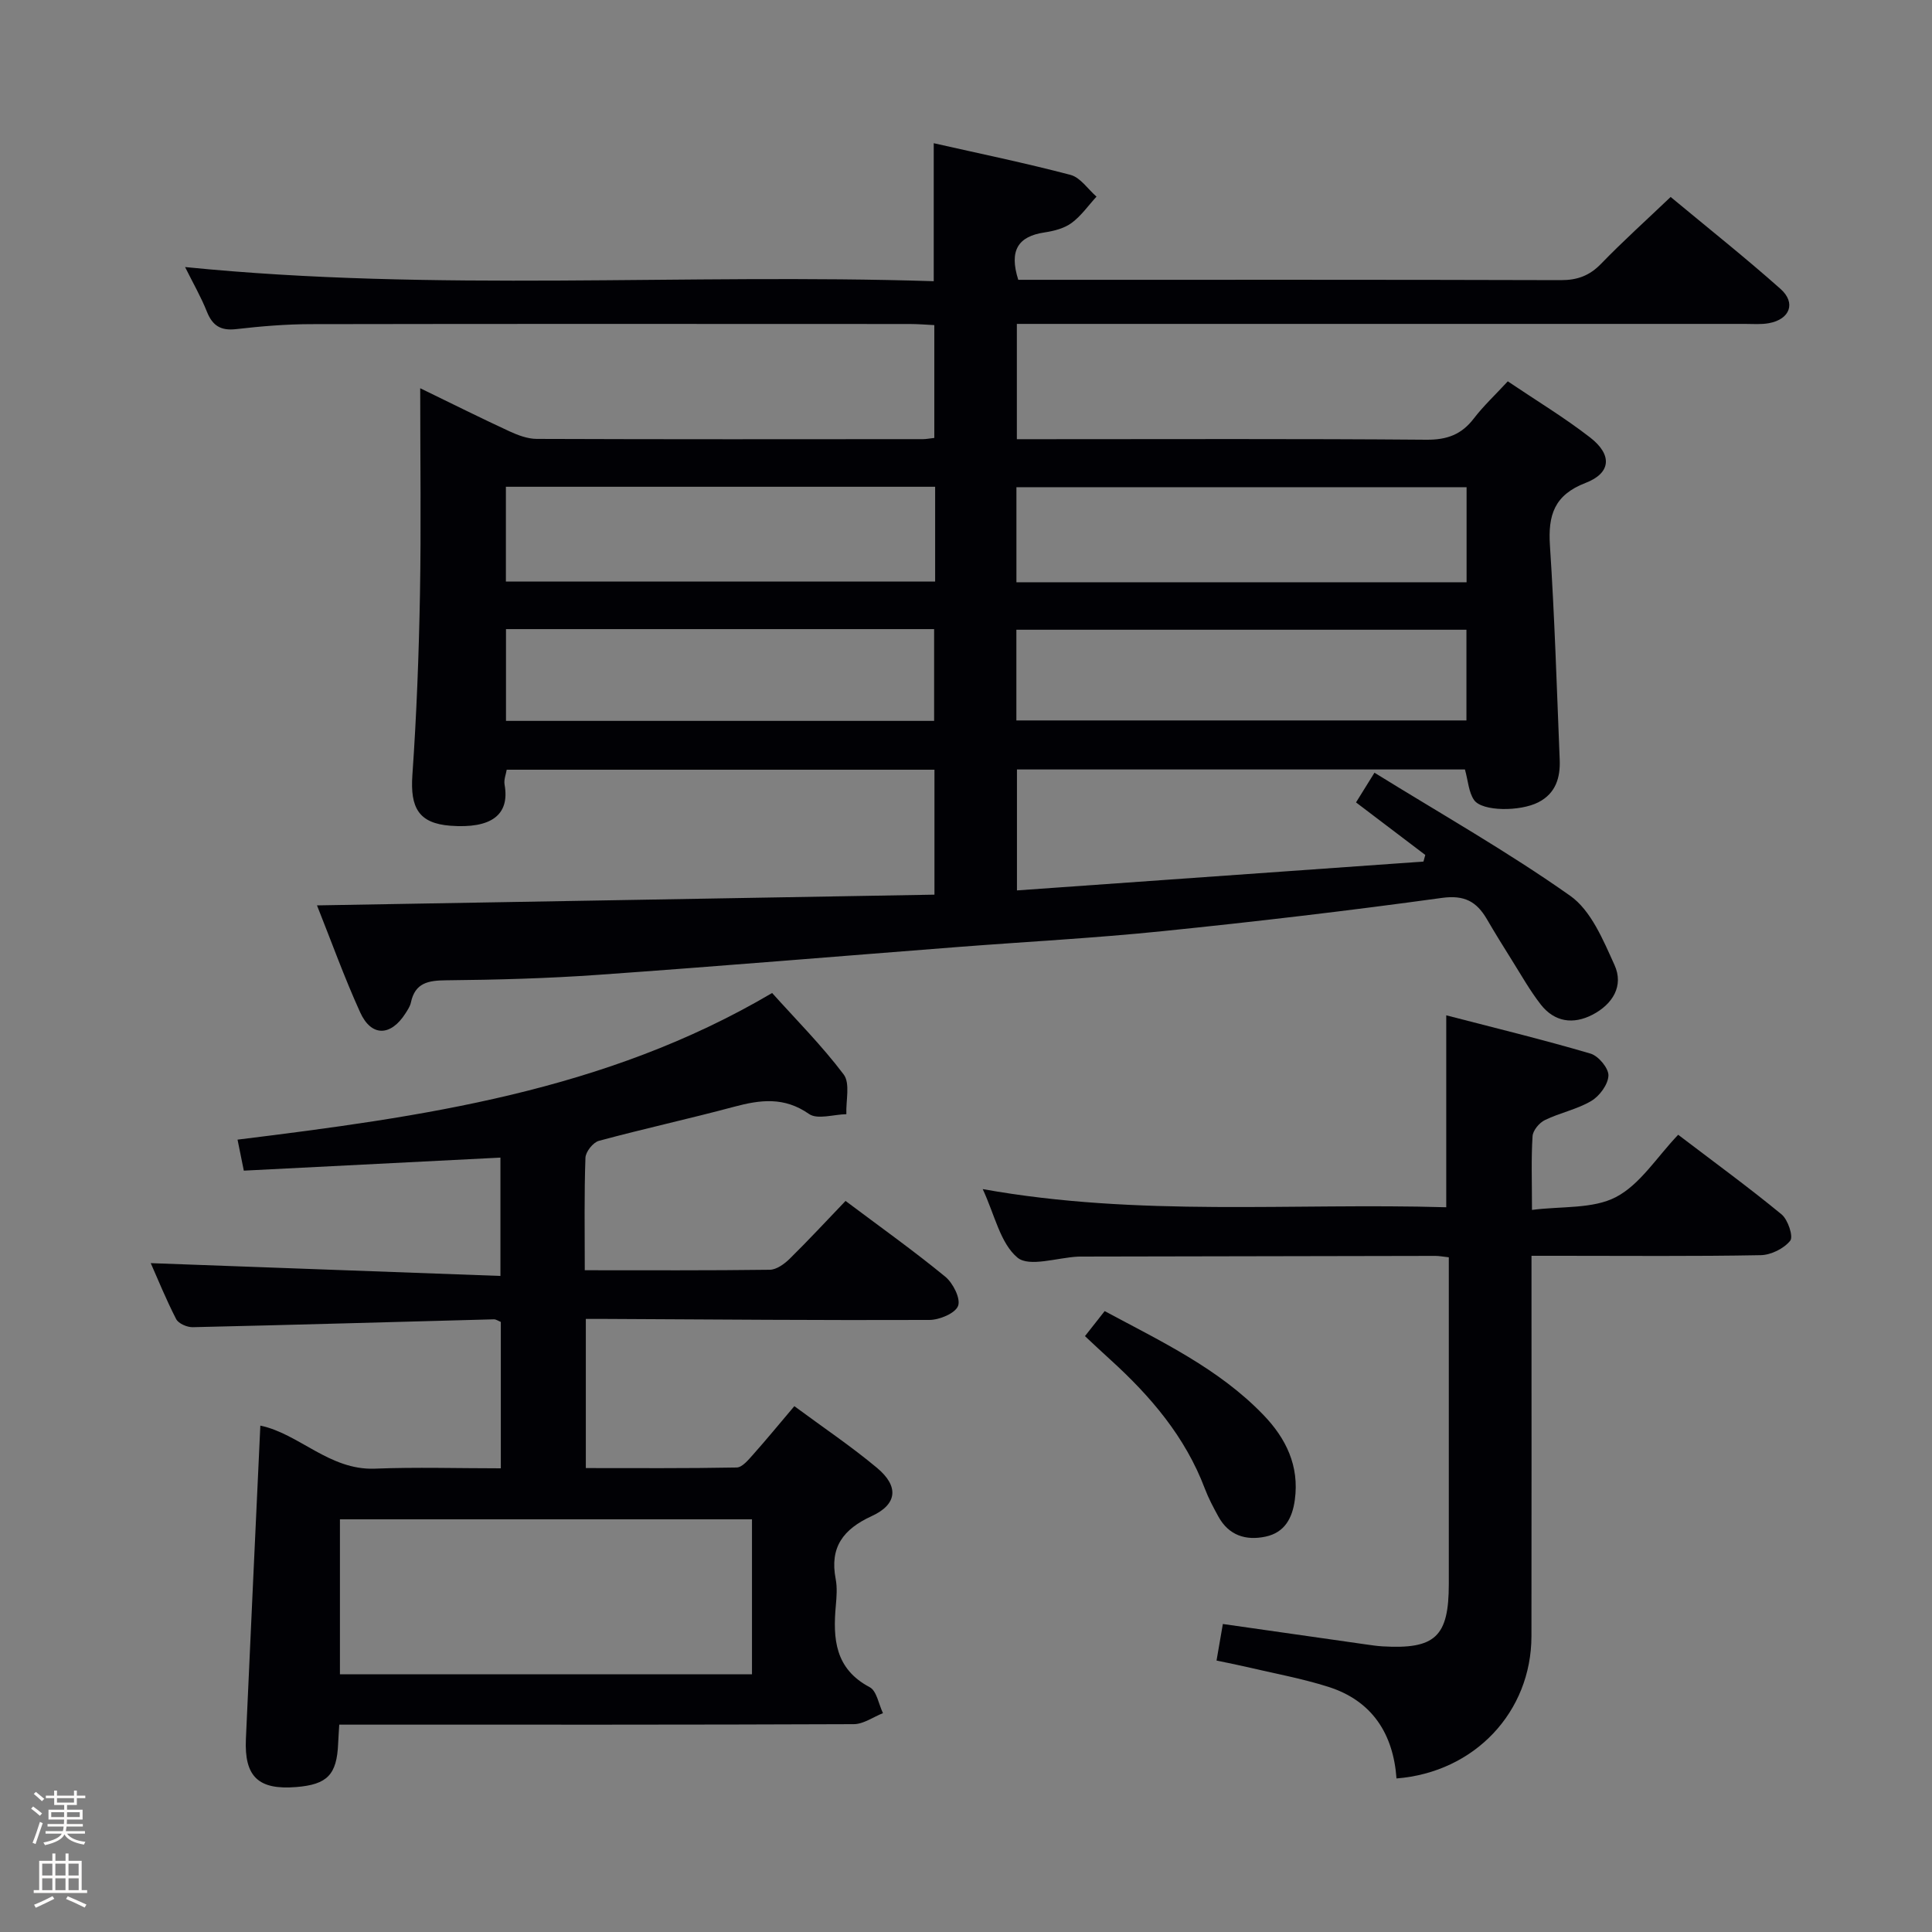 <svg enable-background="new 0 0 400 400" viewBox="0 0 400 400" xmlns="http://www.w3.org/2000/svg"><rect x="0" y="0" width="400" height="400" fill="#808080" stroke="none"/><path d="m6.44 374.46.42-.45c.65.47 1.27.95 1.85 1.44l-.45.49c-.65-.56-1.25-1.06-1.82-1.48m.93 7.33-.63-.26c.55-1.36 1.05-2.8 1.52-4.33.19.1.38.19.59.27-.46 1.29-.95 2.73-1.48 4.32m-.38-10.38.44-.42c.43.34 1.01.82 1.74 1.44l-.49.49c-.53-.51-1.09-1.01-1.69-1.51m2.5.35h1.72v-1.04h.59v1.04h3.52v-1.04h.59v1.04h1.75v.53h-1.75v1.42h-2.03v.97h3.22v2.03h-3.24c0 .35-.01.66-.03.93h3.32v.53h-3.37c-.03.27-.08.58-.15.94h3.96v.53h-3.71c.67.92 1.93 1.48 3.79 1.68-.13.24-.23.44-.29.59-2.13-.38-3.48-1.08-4.04-2.12-.43.97-1.77 1.72-4.03 2.23-.09-.19-.2-.37-.33-.55 2.1-.42 3.37-1.03 3.81-1.83h-3.36v-.53h3.58c.08-.29.13-.61.16-.94h-3.33v-.53h3.39c.02-.27.04-.58.04-.93h-3.23v-2.03h3.25v-.97h-2.07v-1.42h-1.73zm1.12 3.44v1h2.65c.01-.3.02-.44.01-.4v-.25-.35zm1.19-2h3.52v-.91h-3.52zm4.71 2h-2.63v.59c0 .15-.01.28-.01.4h2.64z" fill="#fcfbfa"/><path d="m13.56 383.74h.63v1.52h2.72v6.07h1.13v.6h-11.06v-.6h1.13v-6.07h2.73v-1.52h.63v1.52h2.1v-1.52zm-2.69 8.83.38.56c-1.24.63-2.53 1.25-3.85 1.85-.1-.21-.21-.42-.34-.63 1.36-.55 2.63-1.15 3.81-1.78m-2.13-4.27h2.1v-2.45h-2.1zm0 3.04h2.1v-2.46h-2.1zm2.72-3.04h2.1v-2.45h-2.1zm0 3.04h2.1v-2.46h-2.1zm6.07 3.6c-1.41-.71-2.7-1.3-3.86-1.78l.35-.56c1.45.62 2.75 1.19 3.88 1.72zm-1.25-9.09h-2.1v2.45h2.1zm-2.09 5.49h2.1v-2.46h-2.1z" fill="#fcfbfa"/><g fill="#010105"><path d="m295.09 177.01c-4.71-3.57-9.41-7.14-14.34-10.88 1.05-1.69 2.07-3.34 3.82-6.15 13.74 8.51 27.59 16.35 40.53 25.49 4.31 3.04 6.82 9.15 9.16 14.31 1.98 4.34-.39 8.14-4.54 10.3-4.01 2.08-7.89 1.53-10.74-2.13-2.23-2.87-4.03-6.08-5.97-9.17-1.77-2.81-3.51-5.64-5.18-8.5-2.11-3.6-4.62-5.02-9.28-4.38-19.25 2.65-38.56 4.92-57.89 6.89-14.05 1.44-28.18 2.18-42.27 3.27-24.86 1.93-49.7 4.01-74.57 5.77-10.45.74-20.94 1.03-31.42 1.13-3.73.03-6.46.5-7.33 4.61-.17.79-.67 1.52-1.11 2.22-3.05 4.8-7.08 4.9-9.39-.19-3.28-7.21-5.96-14.68-8.94-22.15 42.84-.74 85.17-1.48 127.84-2.22 0-9.03 0-17.27 0-25.87-29.4 0-58.81 0-88.56 0-.15.93-.63 2.07-.44 3.1 1.12 6.3-2.81 9.13-11.22 8.5-6.55-.5-8.35-3.7-7.87-10.51.87-12.44 1.34-24.92 1.57-37.4.25-13.93.05-27.88.05-42.67 6.63 3.22 12.51 6.16 18.48 8.92 1.76.81 3.75 1.56 5.64 1.57 26.66.1 53.32.07 79.98.05.65 0 1.3-.14 2.34-.25 0-7.61 0-15.18 0-23.36-1.64-.08-3.39-.23-5.14-.23-41.32-.01-82.65-.05-123.97.03-5.14.01-10.31.44-15.42 1.03-3.18.37-4.9-.68-6.07-3.6-1.22-3.07-2.89-5.96-4.52-9.25 51.82 5.2 103.35 1.28 155 2.93 0-9.75 0-18.8 0-28.57 9.41 2.13 18.94 4.09 28.32 6.56 2.05.54 3.6 2.95 5.38 4.5-1.7 1.85-3.18 4-5.17 5.46-1.53 1.12-3.65 1.66-5.58 1.95-5.47.81-7.39 3.71-5.45 9.81h4.85c35.83 0 71.65-.04 107.48.07 3.43.01 5.95-.92 8.35-3.4 4.5-4.65 9.32-8.98 14.39-13.82 7.76 6.45 15.44 12.54 22.75 19.04 3.26 2.9 1.93 6.3-2.4 7.09-1.62.3-3.32.15-4.99.15-48.16.01-96.31 0-144.47 0-1.97 0-3.94 0-6.25 0v23.87h5.32c26.49 0 52.99-.11 79.48.11 4.25.03 7.26-1.06 9.81-4.4 2-2.61 4.44-4.88 7.03-7.69 5.88 3.97 11.7 7.48 17.04 11.62 4.63 3.58 4.37 7.37-.93 9.41-6.5 2.5-7.8 6.69-7.38 13 .97 14.76 1.42 29.55 2.02 44.33.15 3.68-.82 6.95-4.41 8.79-3.8 1.95-11.64 1.92-13.31-.45-1.13-1.61-1.23-3.94-1.9-6.34-30.53 0-61.46 0-92.75 0v25.04c28.25-2 56.2-3.99 84.16-5.97.12-.45.25-.91.38-1.37zm-84.65-56.46h93.2c0-6.67 0-13.08 0-19.68-31.16 0-62.18 0-93.2 0zm-105.7-19.77v19.62h88.87c0-6.7 0-12.98 0-19.62-29.57 0-58.94 0-88.87 0zm105.69 48.38h93.18c0-6.52 0-12.6 0-18.78-31.2 0-62.06 0-93.18 0zm-105.67.09h88.64c0-6.55 0-12.74 0-19-29.72 0-59 0-88.64 0z"/><path d="m121.07 262.99c13.07 0 25.69.07 38.31-.1 1.4-.02 3.02-1.2 4.11-2.27 3.91-3.85 7.64-7.88 11.57-11.98 7.21 5.41 14.11 10.32 20.64 15.68 1.61 1.32 3.23 4.53 2.66 6.05-.58 1.54-3.86 2.91-5.96 2.91-22.32.09-44.64-.1-66.96-.21-1.29-.01-2.58 0-4.15 0v30.88c10.39 0 20.81.08 31.23-.12 1.15-.02 2.41-1.57 3.36-2.63 2.85-3.2 5.57-6.52 8.58-10.07 5.98 4.42 11.78 8.32 17.12 12.78 4.56 3.81 4.22 7.54-1.1 9.98-5.92 2.72-8.73 6.46-7.46 13.03.34 1.77.19 3.67.03 5.49-.63 6.88-.18 13.11 7.02 16.91 1.45.77 1.85 3.53 2.74 5.37-2.01.79-4.03 2.27-6.04 2.28-33.65.14-67.31.1-100.97.1-1.79 0-3.58 0-5.56 0-.1 1.64-.18 2.77-.23 3.9-.27 6.46-2.23 8.5-8.69 9.02-7.81.63-10.76-2.13-10.41-9.95.97-21.57 1.98-43.14 2.99-64.88 7.98 1.64 14.29 9.27 23.69 8.91 8.6-.34 17.23-.07 26.1-.07 0-10.43 0-20.34 0-30.31-.55-.22-1-.55-1.44-.54-20.78.55-41.56 1.16-62.34 1.63-1.17.03-2.96-.75-3.44-1.68-2.09-4.06-3.81-8.31-5.26-11.58 23.99.88 48 1.75 72.4 2.65 0-9.13 0-16.85 0-24.5-17.8.9-35.35 1.79-53.13 2.7-.46-2.25-.84-4.13-1.3-6.42 38.11-4.71 76.06-9.93 110.68-30.36 4.87 5.43 10.26 10.83 14.81 16.86 1.39 1.84.44 5.44.56 8.23-2.63.05-6 1.17-7.74-.05-5.14-3.59-10.08-2.94-15.53-1.48-9.29 2.49-18.69 4.54-27.97 7.05-1.2.32-2.74 2.27-2.78 3.51-.27 7.5-.14 14.99-.14 23.28zm34.62 51.57c-28.72 0-57.07 0-85.31 0v32.08h85.31c0-10.72 0-21.16 0-32.08z"/><path d="m299.43 249.95c0-13.41 0-26.13 0-39.74 10.1 2.62 20.06 5.04 29.88 7.93 1.63.48 3.76 3.03 3.7 4.55-.07 1.84-1.84 4.24-3.55 5.25-2.94 1.75-6.5 2.44-9.61 3.96-1.16.56-2.48 2.14-2.55 3.34-.3 4.62-.12 9.27-.12 15.26 6.15-.8 12.59-.16 17.39-2.66 5.02-2.63 8.46-8.28 12.88-12.9 7.51 5.72 14.62 10.9 21.4 16.48 1.33 1.09 2.48 4.6 1.8 5.45-1.3 1.63-3.98 2.96-6.11 3-13.83.26-27.66.13-41.5.13-1.8 0-3.59 0-5.96 0v5.77c0 24.33.03 48.67-.01 73-.03 15.66-11.74 28.16-27.94 29.44-.66-9.22-5.03-16.09-14.12-18.97-5.52-1.75-11.27-2.79-16.93-4.12-1.92-.45-3.86-.82-6.21-1.32.45-2.6.86-4.97 1.31-7.57 9.98 1.43 19.77 2.83 29.56 4.22 1.15.16 2.31.34 3.47.41 10.94.64 13.75-1.99 13.75-12.9 0-20.67 0-41.33 0-62 0-1.8 0-3.6 0-5.65-1.2-.13-1.98-.29-2.77-.29-24.5.04-49 .09-73.5.14-.17 0-.33 0-.5.01-4.3.21-10.11 2.23-12.54.2-3.56-2.98-4.7-8.85-7.19-14.18 32.28 5.8 64.14 2.82 95.97 3.76z"/><path d="m224.63 276.63c1.4-1.78 2.61-3.32 4.08-5.18 11.71 6.29 23.6 11.88 32.87 21.5 4.68 4.86 7.46 10.55 6.5 17.58-.51 3.77-2.1 6.77-6.05 7.61-4.1.87-7.62-.24-9.77-4.14-1.04-1.89-2.06-3.81-2.82-5.82-4.05-10.71-11.22-19.11-19.55-26.67-1.72-1.55-3.39-3.14-5.26-4.88z"/></g></svg>